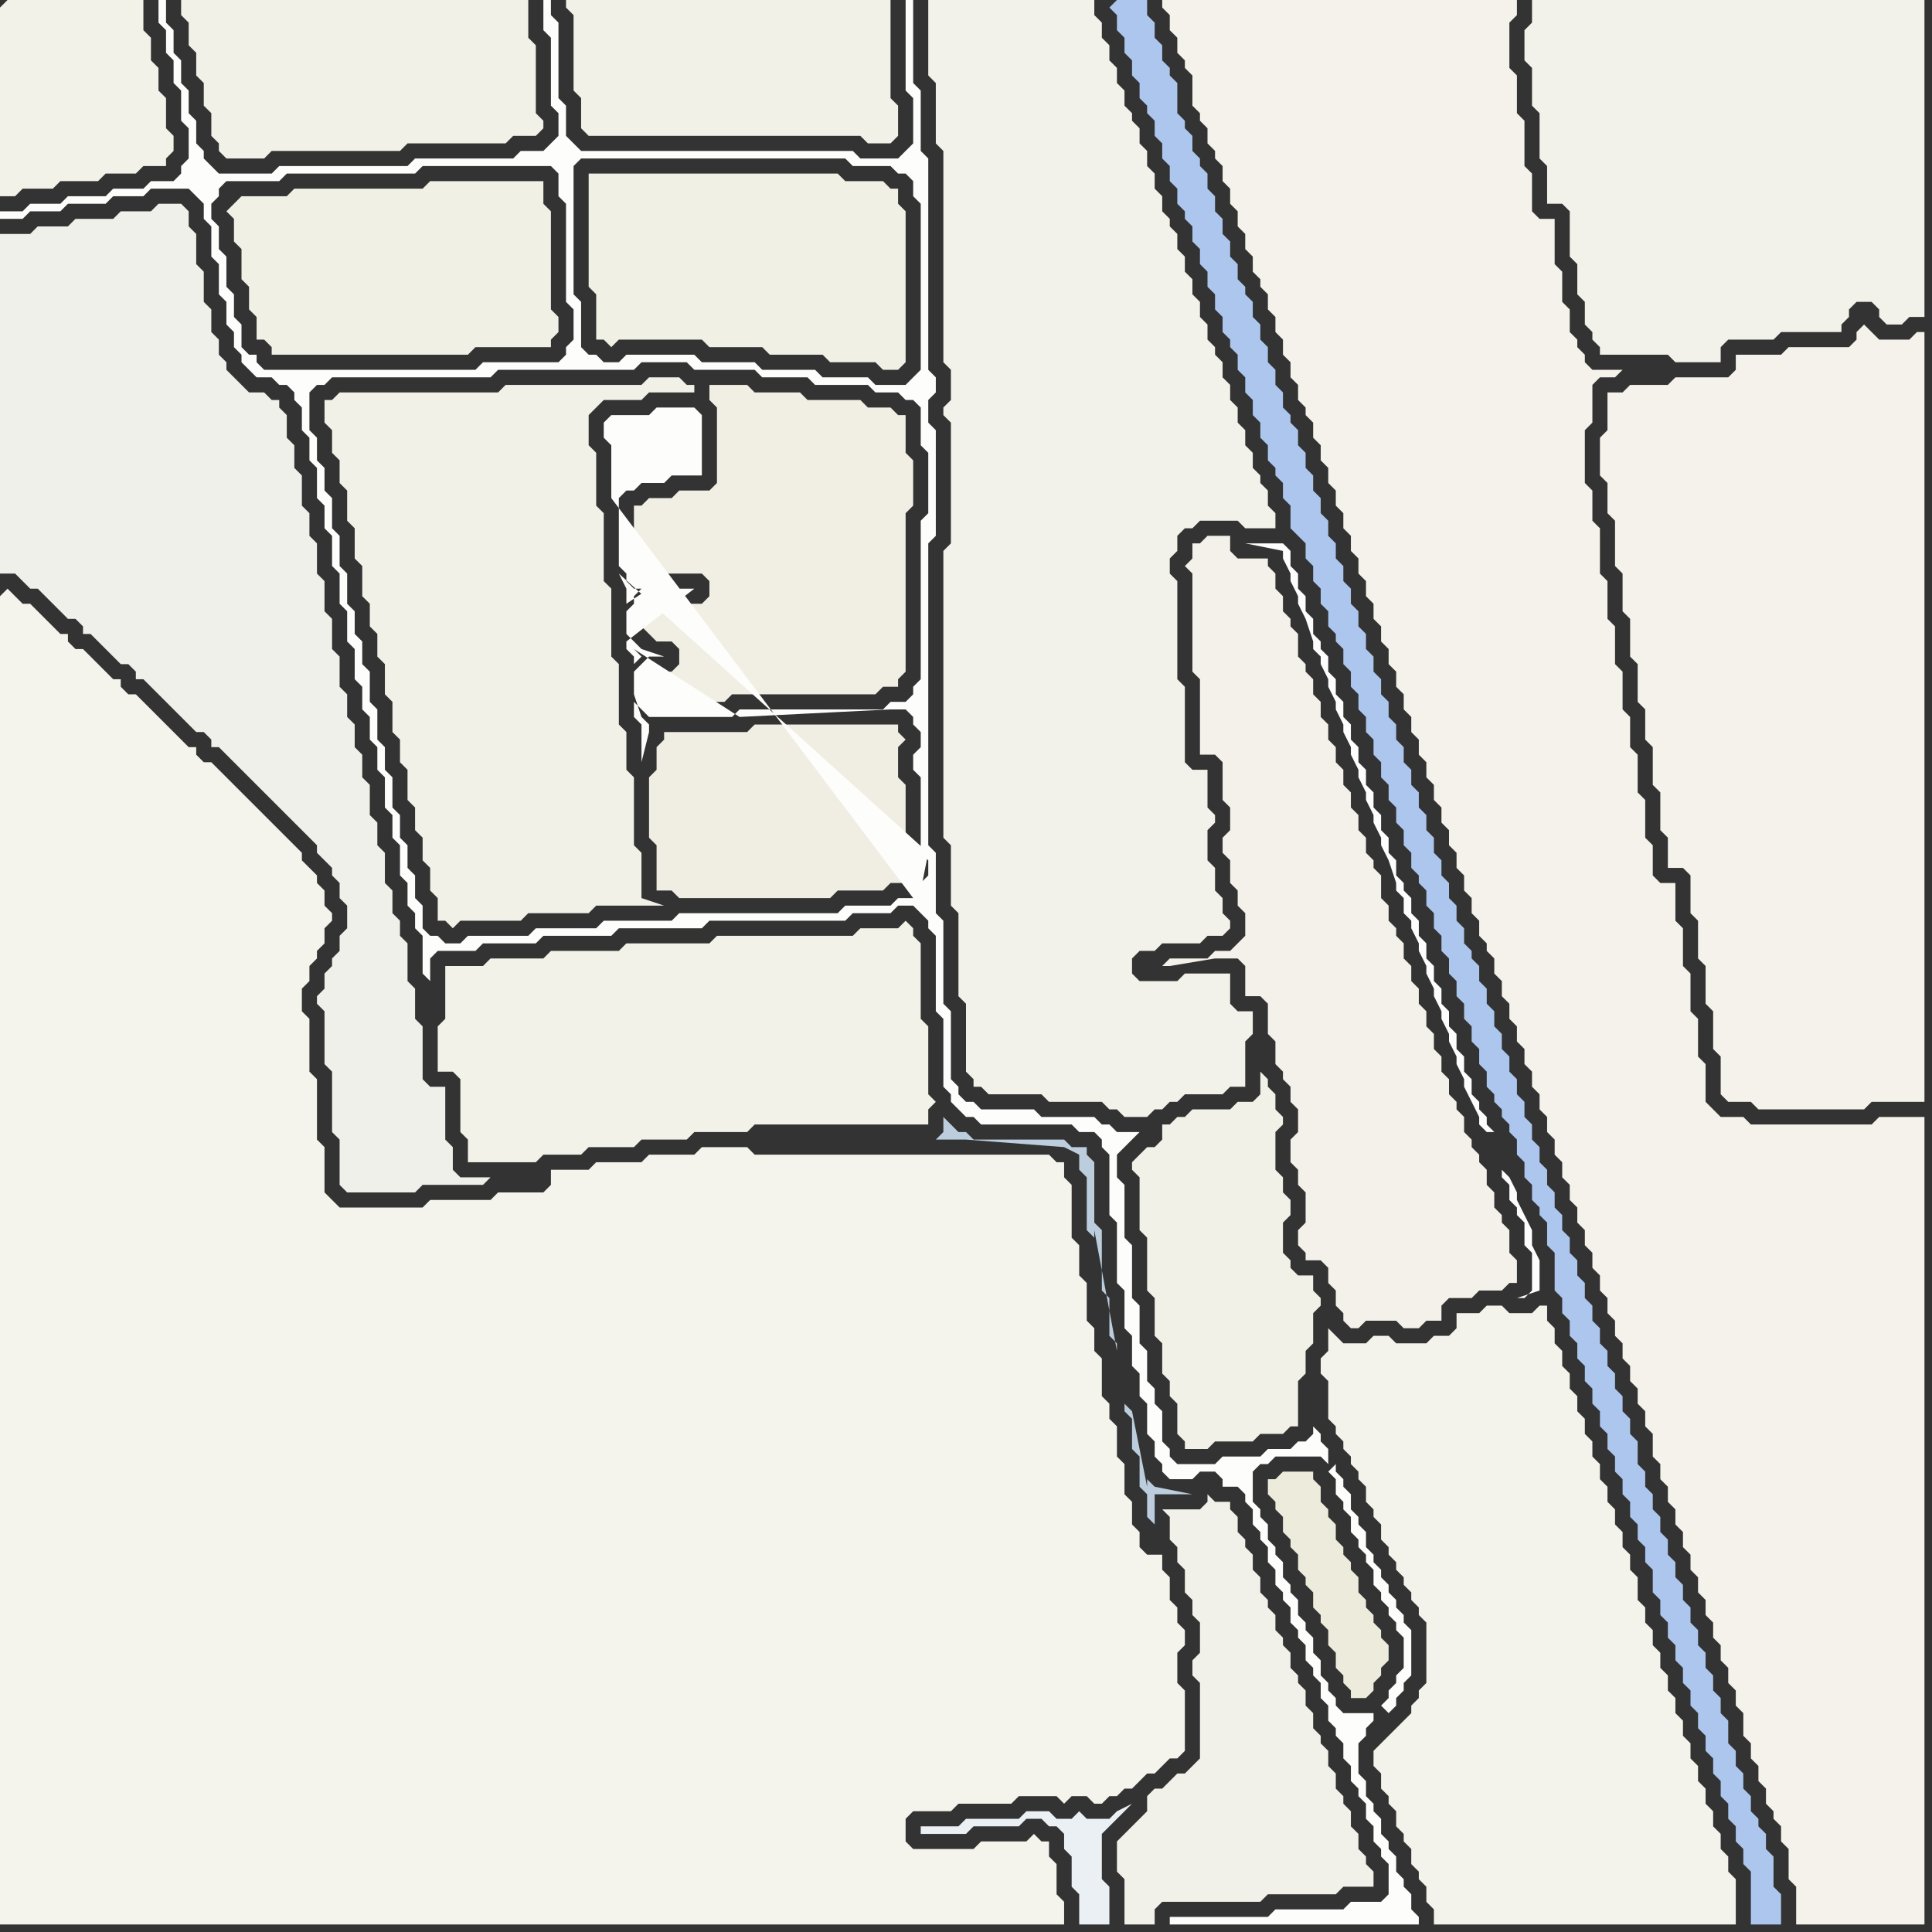 <svg width="256" height="256" xmlns="http://www.w3.org/2000/svg"><rect width="100%" height="100%" fill="#333333" stroke="none"/><script> 
var tempColor;
function hoverPath(evt){
obj = evt.target;
tempColor = obj.getAttribute("fill");
obj.setAttribute("fill","red");
//alert(tempColor);
//obj.setAttribute("stroke","red");}
function recoverPath(evt){
obj = evt.target;
obj.setAttribute("fill", tempColor);
//obj.setAttribute("stroke", tempColor);
}</script><path onmouseover="hoverPath(evt)" onmouseout="recoverPath(evt)" fill="rgb(241,240,229)" d="M  31,27l 0,0 -1,1 1,1 0,3 1,1 0,4 1,1 0,3 1,1 0,3 1,0 1,1 0,1 26,0 1,-1 10,0 0,-1 1,-1 0,-2 -1,-1 0,-13 -1,-1 0,-3 -15,0 -1,1 -17,0 -1,1 -6,0 -1,1Z"/>
<path onmouseover="hoverPath(evt)" onmouseout="recoverPath(evt)" fill="rgb(243,241,233)" d="M  164,74l 0,0 -1,-1 0,-2 -3,0 -1,1 -1,0 0,2 -1,1 1,1 0,13 1,1 0,10 2,0 1,1 0,5 1,1 0,3 -1,1 0,2 1,1 0,3 1,1 0,2 1,1 0,3 -1,1 -1,1 -2,0 -1,1 -5,0 -1,1 1,0 6,-1 3,0 1,1 0,4 2,0 1,1 0,4 1,1 0,3 1,1 0,1 1,1 0,2 1,1 0,3 -1,1 0,3 1,1 0,2 1,1 0,4 -1,1 0,2 1,1 0,1 2,0 1,1 0,2 1,1 0,2 1,1 0,1 1,1 1,0 1,-1 4,0 1,1 2,0 1,-1 2,0 0,-2 1,-1 3,0 1,-1 3,0 1,-1 1,0 0,-3 -1,-1 0,-3 -1,-1 0,-1 -1,-1 0,-2 -1,-1 0,-2 -1,-1 0,-1 -1,-1 0,-1 -1,-1 0,-2 -1,-1 0,-1 -1,-1 0,-2 -1,-1 0,-2 -1,-1 0,-2 -1,-1 0,-2 -1,-1 0,-2 -1,-1 0,-2 -1,-1 0,-2 -1,-1 0,-1 -1,-1 0,-2 -1,-1 0,-3 -1,-1 0,-1 -1,-1 0,-2 -1,-1 0,-2 -1,-1 0,-2 -1,-1 0,-2 -1,-1 0,-2 -1,-1 0,-2 -1,-1 0,-2 -1,-1 0,-2 -1,-1 0,-1 -1,-1 0,-3 -1,-1 0,-1 -1,-1 0,-2 -1,-1 0,-2 -1,-1 0,-1Z"/>
<path onmouseover="hoverPath(evt)" onmouseout="recoverPath(evt)" fill="rgb(244,243,235)" d="M  183,231l 0,0 -1,1 0,2 1,1 0,2 1,1 0,1 1,1 0,2 1,1 0,1 1,1 0,2 1,1 0,1 1,1 0,2 1,1 0,2 40,0 0,-6 -1,-1 0,-2 -1,-1 0,-2 -1,-1 0,-2 -1,-1 0,-2 -1,-1 0,-2 -1,-1 0,-2 -1,-1 0,-2 -1,-1 0,-2 -1,-1 0,-2 -1,-1 0,-2 -1,-1 0,-2 -1,-1 0,-2 -1,-1 0,-3 -1,-1 0,-2 -1,-1 0,-2 -1,-1 0,-2 -1,-1 0,-2 -1,-1 0,-2 -1,-1 0,-2 -1,-1 0,-2 -1,-1 0,-2 -1,-1 0,-2 -1,-1 0,-2 -1,-1 0,-2 -1,-1 0,-2 -1,0 -1,1 -3,0 -1,-1 -2,0 -1,1 -3,0 0,2 -1,1 -2,0 -1,1 -4,0 -1,-1 -2,0 -1,1 -3,0 -1,-1 -1,-1 0,3 -1,1 0,2 1,1 0,5 1,1 0,1 1,1 0,1 1,1 0,1 1,1 0,1 1,1 0,2 1,1 0,1 1,1 0,2 1,1 0,1 1,1 0,1 1,1 0,1 1,1 0,1 1,1 0,1 1,1 0,8 -1,1 0,1 -1,1 0,1 -4,4Z"/>
<path onmouseover="hoverPath(evt)" onmouseout="recoverPath(evt)" fill="rgb(242,242,232)" d="M  0,1l 0,25 2,0 1,-1 4,0 1,-1 5,0 1,-1 4,0 1,-1 3,0 0,-1 1,-1 0,-2 -1,-1 0,-4 -1,-1 0,-3 -1,-1 0,-3 -1,-1 0,-4 -18,0 -1,1Z"/>
<path onmouseover="hoverPath(evt)" onmouseout="recoverPath(evt)" fill="rgb(240,240,234)" d="M  0,33l 0,43 2,0 1,1 1,1 1,0 1,1 1,1 1,1 1,1 1,0 1,1 0,1 1,0 1,1 1,1 1,1 1,1 1,0 1,1 0,1 1,0 1,1 1,1 1,1 2,2 1,1 1,1 1,0 1,1 0,1 1,0 1,1 1,1 1,1 1,1 1,1 1,1 1,1 1,1 1,1 1,1 1,1 1,1 1,1 0,1 1,1 1,1 0,1 1,1 0,2 1,1 0,3 -1,1 0,2 -1,1 0,1 -1,1 0,2 -1,1 0,1 1,1 0,7 1,1 0,8 1,1 0,6 1,1 9,0 1,-1 8,0 1,-1 -4,0 -1,-1 0,-3 -1,-1 0,-7 -2,0 -1,-1 0,-7 -1,-1 0,-4 -1,-1 0,-5 -1,-1 0,-2 -1,-1 0,-3 -1,-1 0,-4 -1,-1 0,-3 -1,-1 0,-4 -1,-1 0,-3 -1,-1 0,-3 -1,-1 0,-3 -1,-1 0,-4 -1,-1 0,-4 -1,-1 0,-4 -1,-1 0,-4 -1,-1 0,-3 -1,-1 0,-4 -1,-1 0,-3 -1,-1 0,-3 -1,-1 0,-1 -1,0 -1,-1 -2,0 -1,-1 -1,-1 -1,-1 0,-1 -1,-1 0,-2 -1,-1 0,-3 -1,-1 0,-4 -1,-1 0,-4 -1,-1 0,-2 -1,-1 -3,0 -1,1 -4,0 -1,1 -5,0 -1,1 -4,0 -1,1 -4,0Z"/>
<path onmouseover="hoverPath(evt)" onmouseout="recoverPath(evt)" fill="rgb(242,241,232)" d="M  25,0l -1,0 0,2 1,1 0,3 1,1 0,3 1,1 0,3 1,1 0,3 1,1 0,1 1,1 5,0 1,-1 17,0 1,-1 13,0 1,-1 3,0 1,-1 0,-1 -1,-1 0,-9 -1,-1 0,-5Z"/>
<path onmouseover="hoverPath(evt)" onmouseout="recoverPath(evt)" fill="rgb(242,241,231)" d="M  77,0l -2,0 0,1 1,1 0,10 1,1 0,4 1,1 36,0 1,1 3,0 1,-1 0,-4 -1,-1 0,-13Z"/>
<path onmouseover="hoverPath(evt)" onmouseout="recoverPath(evt)" fill="rgb(241,240,229)" d="M  78,25l 0,13 1,1 0,6 1,0 1,1 1,-1 11,0 1,1 7,0 1,1 7,0 1,1 6,0 1,1 2,0 1,-1 0,-20 -1,-1 0,-2 -1,0 -1,-1 -5,0 -1,-1 -33,0Z"/>
<path onmouseover="hoverPath(evt)" onmouseout="recoverPath(evt)" fill="rgb(243,242,234)" d="M  124,0l -1,0 0,10 1,1 0,8 1,1 0,28 1,1 0,4 -1,1 0,1 1,1 0,16 -1,1 0,38 1,1 0,8 1,1 0,11 1,1 0,9 1,1 0,1 1,0 1,1 7,0 1,1 7,0 1,1 1,0 1,1 3,0 1,-1 1,0 1,-1 1,0 1,-1 5,0 1,-1 2,0 0,-6 1,-1 0,-3 -2,0 -1,-1 0,-4 -6,0 -1,1 -5,0 -1,-1 0,-2 1,-1 2,0 1,-1 5,0 1,-1 2,0 1,-1 0,-1 -1,-1 0,-2 -1,-1 0,-3 -1,-1 0,-4 1,-1 0,-1 -1,-1 0,-5 -2,0 -1,-1 0,-10 -1,-1 0,-13 -1,-1 0,-2 1,-1 0,-2 1,-1 1,0 1,-1 5,0 1,1 4,0 0,-2 -1,-1 0,-2 -1,-1 0,-1 -1,-1 0,-2 -1,-1 0,-2 -1,-1 0,-2 -1,-1 0,-2 -1,-1 0,-2 -1,-1 0,-1 -1,-1 0,-2 -1,-1 0,-2 -1,-1 0,-2 -1,-1 0,-2 -1,-1 0,-2 -1,-1 0,-1 -1,-1 0,-2 -1,-1 0,-2 -1,-1 0,-2 -1,-1 0,-2 -1,-1 0,-1 -1,-1 0,-2 -1,-1 0,-2 -1,-1 0,-2 -1,-1 0,-2 -1,-1 0,-2Z"/>
<path onmouseover="hoverPath(evt)" onmouseout="recoverPath(evt)" fill="rgb(235,240,244)" d="M  144,241l 0,0 -1,-1 -1,1 -2,0 -1,-1 -3,0 -1,1 -7,0 -1,1 -5,0 0,1 6,0 1,-1 6,0 1,-1 2,0 1,1 1,0 1,1 0,2 1,1 0,4 1,1 0,4 4,0 0,-5 -1,-1 0,-6 1,-1 1,-1 1,-1 1,-1 -2,1 0,0 -1,1Z"/>
<path onmouseover="hoverPath(evt)" onmouseout="recoverPath(evt)" fill="rgb(172,198,237)" d="M  147,1l 0,0 1,1 0,2 1,1 0,2 1,1 0,2 1,1 0,2 1,1 0,1 1,1 0,2 1,1 0,2 1,1 0,2 1,1 0,2 1,1 0,1 1,1 0,2 1,1 0,2 1,1 0,2 1,1 0,2 1,1 0,2 1,1 0,1 1,1 0,2 1,1 0,2 1,1 0,2 1,1 0,2 1,1 0,2 1,1 0,1 1,1 0,2 1,1 0,3 1,1 1,1 0,2 1,1 0,2 1,1 0,2 1,1 0,2 1,1 0,1 1,1 0,2 1,1 0,2 1,1 0,2 1,1 0,2 1,1 0,2 1,1 0,2 1,1 0,2 1,1 0,2 1,1 0,2 1,1 0,2 1,1 0,1 1,1 0,2 1,1 0,2 1,1 0,2 1,1 0,2 1,1 0,2 1,1 0,2 1,1 0,2 1,1 0,2 1,1 0,2 1,1 0,1 1,1 0,1 1,1 0,1 1,1 0,2 1,1 0,2 1,1 0,2 1,1 0,1 1,1 0,3 1,1 0,5 1,1 0,2 1,1 0,2 1,1 0,2 1,1 0,2 1,1 0,2 1,1 0,2 1,1 0,2 1,1 0,2 1,1 0,2 1,1 0,2 1,1 0,2 1,1 0,2 1,1 0,3 1,1 0,2 1,1 0,2 1,1 0,2 1,1 0,2 1,1 0,2 1,1 0,2 1,1 0,2 1,1 0,2 1,1 0,2 1,1 0,2 1,1 0,2 1,1 0,2 1,1 0,7 4,0 0,-4 -1,-1 0,-4 -1,-1 0,-2 -1,-1 0,-1 -1,-1 0,-2 -1,-1 0,-2 -1,-1 0,-2 -1,-1 0,-3 -1,-1 0,-2 -1,-1 0,-2 -1,-1 0,-2 -1,-1 0,-2 -1,-1 0,-2 -1,-1 0,-2 -1,-1 0,-2 -1,-1 0,-2 -1,-1 0,-2 -1,-1 0,-2 -1,-1 0,-2 -1,-1 0,-3 -1,-1 0,-2 -1,-1 0,-2 -1,-1 0,-2 -1,-1 0,-2 -1,-1 0,-2 -1,-1 0,-2 -1,-1 0,-2 -1,-1 0,-2 -1,-1 0,-2 -1,-1 0,-2 -1,-1 0,-2 -1,-1 0,-2 -1,-1 0,-2 -1,-1 0,-2 -1,-1 0,-2 -1,-1 0,-2 -1,-1 0,-2 -1,-1 0,-2 -1,-1 0,-2 -1,-1 0,-2 -1,-1 0,-2 -1,-1 0,-1 -1,-1 0,-2 -1,-1 0,-2 -1,-1 0,-2 -1,-1 0,-2 -1,-1 0,-2 -1,-1 0,-2 -1,-1 0,-2 -1,-1 0,-2 -1,-1 0,-2 -1,-1 0,-2 -1,-1 0,-2 -1,-1 0,-2 -1,-1 0,-2 -1,-1 0,-2 -1,-1 0,-2 -1,-1 0,-2 -1,-1 0,-2 -1,-1 0,-2 -1,-1 0,-2 -1,-1 0,-2 -1,-1 0,-2 -1,-1 0,-2 -1,-1 0,-2 -1,-1 0,-1 -1,-1 0,-2 -1,-1 0,-2 -1,-1 0,-2 -1,-1 0,-2 -1,-1 0,-2 -1,-1 0,-1 -1,-1 0,-2 -1,-1 0,-2 -1,-1 0,-2 -1,-1 0,-2 -1,-1 0,-2 -1,-1 0,-1 -1,-1 0,-2 -1,-1 0,-1 -1,-1 0,-4 -1,-1 0,-1 -1,-1 0,-2 -1,-1 0,-2 -1,-1 0,-2 -4,0 -1,1Z"/>
<path onmouseover="hoverPath(evt)" onmouseout="recoverPath(evt)" fill="rgb(243,242,234)" d="M  205,0l -2,0 0,3 -1,1 0,4 1,1 0,5 1,1 0,6 1,1 0,5 2,0 1,1 0,6 1,1 0,4 1,1 0,3 1,1 0,1 1,1 0,1 9,0 1,1 6,0 0,-2 1,-1 6,0 1,-1 8,0 0,-1 1,-1 0,-1 1,-1 2,0 1,1 0,1 1,1 2,0 1,-1 2,0 0,-42Z"/>
<path onmouseover="hoverPath(evt)" onmouseout="recoverPath(evt)" fill="rgb(243,242,233)" d="M  59,130l 0,5 -1,1 0,6 2,0 1,1 0,7 1,1 0,3 9,0 1,-1 5,0 1,-1 6,0 1,-1 6,0 1,-1 7,0 1,-1 23,0 0,-2 1,-1 -1,-1 0,-9 -1,-1 0,-10 -1,-1 0,-1 -1,-1 -1,1 -5,0 -1,1 -18,0 -1,1 -11,0 -1,1 -9,0 -1,1 -7,0 -1,1 -5,0Z"/>
<path onmouseover="hoverPath(evt)" onmouseout="recoverPath(evt)" fill="rgb(241,239,228)" d="M  97,92l 19,0 1,-1 2,0 0,-1 1,-1 0,-21 1,-1 0,-6 -1,-1 0,-5 -1,0 -1,-1 -3,0 -1,-1 -7,0 -1,-1 -6,0 -1,-1 -5,0 0,2 1,1 0,10 -1,1 -4,0 -1,1 -3,0 -1,1 -1,0 0,7 1,1 0,1 8,0 1,1 0,2 -1,1 -7,0 0,1 -1,1 0,1 1,1 0,0 1,1 2,0 1,1 0,2 -1,1 -2,0 -1,1 0,2 1,1 9,0 1,-1Z"/>
<path onmouseover="hoverPath(evt)" onmouseout="recoverPath(evt)" fill="rgb(188,205,221)" d="M  149,186l 0,1 1,1 0,4 1,1 0,4 1,1 0,3 1,1 0,-4 5,0 -5,-1 0,0 -1,-1 0,1 -1,-5 -1,-5 -1,-1 -1,-7 0,-1 -1,-1 0,-5 -1,-1 0,-8 -1,-1 0,-8 -1,-1 0,-1 -2,0 -1,-1 -12,0 -1,-1 -1,0 -1,-1 -1,-1 0,2 -1,1 4,0 13,1 2,1 0,2 1,1 0,7 1,1 0,-1 3,16 1,7Z"/>
<path onmouseover="hoverPath(evt)" onmouseout="recoverPath(evt)" fill="rgb(241,240,233)" d="M  150,242l 0,0 -1,1 -1,1 0,4 1,1 0,6 4,0 0,-2 1,-1 13,0 1,-1 9,0 1,-1 4,0 0,-2 -1,-1 0,-1 -1,-1 0,-2 -1,-1 0,-2 -1,-1 0,-1 -1,-1 0,-2 -1,-1 0,-2 -1,-1 0,-1 -1,-1 0,-2 -1,-1 0,-2 -1,-1 0,-1 -1,-1 0,-2 -1,-1 0,-1 -1,-1 0,-2 -1,-1 0,-1 -1,-1 0,-2 -1,-1 0,-2 -1,-1 0,-1 -1,-1 0,-2 -1,-1 0,-1 -2,0 -1,-1 0,1 -1,1 -5,0 1,1 0,3 1,1 0,2 1,1 0,3 1,1 0,2 1,1 0,4 -1,1 0,2 1,1 0,10 -1,1 -1,1 -1,0 -1,1 -1,1 -1,0 -1,1 0,2 -2,2Z"/>
<path onmouseover="hoverPath(evt)" onmouseout="recoverPath(evt)" fill="rgb(242,241,231)" d="M  151,153l 0,0 -1,1 0,1 1,1 0,7 1,1 0,7 1,1 0,5 1,1 0,4 1,1 0,2 1,1 0,4 1,1 0,1 3,0 1,-1 5,0 1,-1 3,0 1,-1 1,0 0,-6 1,-1 0,-3 1,-1 0,-4 1,-1 0,-1 -1,-1 0,-2 -2,0 -1,-1 0,-1 -1,-1 0,-4 1,-1 0,-2 -1,-1 0,-2 -1,-1 0,-5 1,-1 0,-1 -1,-1 0,-2 -1,-1 0,-1 -1,-1 0,3 -1,1 -2,0 -1,1 -5,0 -1,1 -1,0 -1,1 -1,0 0,2 -1,1 -1,0 -1,1Z"/>
<path onmouseover="hoverPath(evt)" onmouseout="recoverPath(evt)" fill="rgb(244,242,234)" d="M  160,18l 0,1 1,1 0,1 1,1 0,2 1,1 0,2 1,1 0,2 1,1 0,2 1,1 0,2 1,1 0,1 1,1 0,2 1,1 0,2 1,1 0,2 1,1 0,2 1,1 0,2 1,1 0,1 1,1 0,2 1,1 0,2 1,1 0,2 1,1 0,2 1,1 0,2 1,1 0,2 1,1 0,2 1,1 0,2 1,1 0,2 1,1 0,2 1,1 0,2 1,1 0,2 1,1 0,2 1,1 0,2 1,1 0,2 1,1 0,2 1,1 0,2 1,1 0,2 1,1 0,2 1,1 0,2 1,1 0,2 1,1 0,2 1,1 0,2 1,1 0,1 1,1 0,2 1,1 0,2 1,1 0,2 1,1 0,2 1,1 0,2 1,1 0,2 1,1 0,2 1,1 0,2 1,1 0,2 1,1 0,2 1,1 0,2 1,1 0,2 1,1 0,2 1,1 0,2 1,1 0,2 1,1 0,2 1,1 0,2 1,1 0,2 1,1 0,2 1,1 0,2 1,1 0,2 1,1 0,3 1,1 0,2 1,1 0,2 1,1 0,2 1,1 0,2 1,1 0,2 1,1 0,2 1,1 0,2 1,1 0,2 1,1 0,2 1,1 0,2 1,1 0,2 1,1 0,3 1,1 0,2 1,1 0,2 1,1 0,2 1,1 0,1 1,1 0,2 1,1 0,4 1,1 0,5 17,0 0,-107 -6,0 -1,1 -16,0 -1,-1 -3,0 -1,-1 -1,-1 0,-5 -1,-1 0,-5 -1,-1 0,-5 -1,-1 0,-5 -1,-1 0,-5 -2,0 -1,-1 0,-4 -1,-1 0,-5 -1,-1 0,-5 -1,-1 0,-4 -1,-1 0,-5 -1,-1 0,-5 -1,-1 0,-5 -1,-1 0,-6 -1,-1 0,-4 -1,-1 0,-7 1,-1 0,-5 1,-1 2,0 1,-1 -4,0 -1,-1 0,-1 -1,-1 0,-1 -1,-1 0,-3 -1,-1 0,-4 -1,-1 0,-6 -2,0 -1,-1 0,-5 -1,-1 0,-6 -1,-1 0,-5 -1,-1 0,-6 1,-1 0,-2 -47,0 0,1 1,1 0,2 1,1 0,2 1,1 0,1 1,1 0,4 1,1 0,1 1,1Z"/>
<path onmouseover="hoverPath(evt)" onmouseout="recoverPath(evt)" fill="rgb(237,236,220)" d="M  182,214l 0,0 -1,-1 0,-1 -1,-1 0,-2 -1,-1 0,-1 -1,-1 0,-1 -1,-1 0,-2 -1,-1 0,-1 -1,-1 0,-2 -1,-1 0,-1 -4,0 -1,1 -1,0 0,2 1,1 0,1 1,1 0,2 1,1 0,1 1,1 0,2 1,1 0,1 1,1 0,2 1,1 0,1 1,1 0,2 1,1 0,2 1,1 0,1 1,1 0,1 2,0 1,-1 0,-1 1,-1 0,-1 1,-1 0,-2 -1,-1 0,-1 -1,-1Z"/>
<path onmouseover="hoverPath(evt)" onmouseout="recoverPath(evt)" fill="rgb(244,242,234)" d="M  213,54l 0,3 -1,1 0,5 1,1 0,4 1,1 0,6 1,1 0,5 1,1 0,5 1,1 0,5 1,1 0,4 1,1 0,5 1,1 0,5 1,1 0,4 2,0 1,1 0,5 1,1 0,5 1,1 0,5 1,1 0,5 1,1 0,5 1,1 3,0 1,1 14,0 1,-1 7,0 0,-102 -1,0 -1,1 -4,0 -1,-1 -1,-1 -1,1 0,1 -1,1 -8,0 -1,1 -6,0 0,2 -1,1 -7,0 -1,1 -5,0 -1,1 -2,0Z"/>
<path onmouseover="hoverPath(evt)" onmouseout="recoverPath(evt)" fill="rgb(244,243,236)" d="M  0,79l 0,176 141,0 0,-3 -1,-1 0,-4 -1,-1 0,-2 -1,0 -1,-1 -1,1 -6,0 -1,1 -8,0 -1,-1 0,-3 1,-1 5,0 1,-1 7,0 1,-1 5,0 1,1 1,-1 2,0 1,1 1,0 1,-1 1,0 1,-1 1,0 1,-1 1,-1 1,0 1,-1 1,-1 1,0 1,-1 0,-8 -1,-1 0,-4 1,-1 0,-2 -1,-1 0,-2 -1,-1 0,-3 -1,-1 0,-2 -2,0 -1,-1 0,-2 -1,-1 0,-3 -1,-1 0,-4 -1,-1 0,-4 -1,-1 0,-2 -1,-1 0,-5 -1,-1 0,-3 -1,-1 0,-5 -1,-1 0,-4 -1,-1 0,-7 -1,-1 0,-2 -1,0 -1,-1 -39,0 -1,-1 -6,0 -1,1 -6,0 -1,1 -6,0 -1,1 -5,0 0,2 -1,1 -6,0 -1,1 -8,0 -1,1 -11,0 -1,-1 -1,-1 0,-6 -1,-1 0,-8 -1,-1 0,-7 -1,-1 0,-3 1,-1 0,-2 1,-1 0,-1 1,-1 0,-2 1,-1 0,-1 -1,-1 0,-2 -1,-1 0,-1 -1,-1 -1,-1 0,-1 -1,-1 -1,-1 -1,-1 -1,-1 -1,-1 -1,-1 -1,-1 -1,-1 -1,-1 -1,-1 -1,-1 -1,-1 -1,0 -1,-1 0,-1 -1,0 -2,-2 -1,-1 -1,-1 -1,-1 -2,-2 -1,0 -1,-1 0,-1 -1,0 -1,-1 -1,-1 -1,-1 -1,-1 -1,0 -1,-1 0,-1 -1,0 -1,-1 -1,-1 -1,-1 -1,-1 -1,0 -1,-1 -1,-1 -1,1Z"/>
<path onmouseover="hoverPath(evt)" onmouseout="recoverPath(evt)" fill="rgb(242,241,232)" d="M  43,55l 0,1 1,1 0,3 1,1 0,3 1,1 0,4 1,1 0,4 1,1 0,4 1,1 0,3 1,1 0,3 1,1 0,4 1,1 0,4 1,1 0,3 1,1 0,4 1,1 0,3 1,1 0,3 1,1 0,3 1,1 0,3 1,0 1,1 1,-1 8,0 1,-1 8,0 1,-1 9,0 -3,-1 0,-6 -1,-1 0,-9 -1,-1 0,-5 -1,-1 0,-8 -1,-1 0,-9 -1,-1 0,-9 -1,-1 0,-7 -1,-1 0,-4 1,-1 1,-1 5,0 1,-1 6,0 0,-1 -1,0 -1,-1 -4,0 -1,1 -18,0 -1,1 -21,0 -1,1 -1,0Z"/>
<path onmouseover="hoverPath(evt)" onmouseout="recoverPath(evt)" fill="rgb(240,238,226)" d="M  99,97l -11,0 0,1 -1,1 0,3 -1,1 0,8 1,1 0,6 2,0 1,1 20,0 1,-1 6,0 1,-1 2,0 0,-1 1,-1 -1,-1 0,-10 -1,-1 0,-4 1,-1 -1,-1 0,-1 -19,0 -1,1Z"/>
<path onmouseover="hoverPath(evt)" onmouseout="recoverPath(evt)" fill="rgb(253,253,252)" d="M  182,227l -4,0 -1,-1 0,-1 -1,-1 0,-1 -1,-1 0,-2 -1,-1 0,-2 -1,-1 0,-1 -1,-1 0,-2 -1,-1 0,-1 -1,-1 0,-2 -1,-1 0,-1 -1,-1 0,-2 -1,-1 0,-1 -1,-1 0,-4 1,-1 1,0 1,-1 6,0 1,1 0,-2 -1,-1 0,-1 -1,-1 0,1 -1,1 -1,0 -1,1 -3,0 -1,1 -5,0 -1,1 -5,0 -1,-1 0,-1 -1,-1 0,-4 -1,-1 0,-2 -1,-1 0,-4 -1,-1 0,-5 -1,-1 0,-7 -1,-1 0,-7 -1,-1 0,-3 1,-1 1,-1 1,-1 -3,0 -1,-1 -1,0 -1,-1 -7,0 -1,-1 -7,0 -1,-1 -1,0 -1,-1 0,-1 -1,-1 0,-9 -1,-1 0,-11 -1,-1 0,-8 -1,-1 0,-40 1,-1 0,-14 -1,-1 0,-3 1,-1 0,-2 -1,-1 0,-28 -1,-1 0,-8 -1,-1 0,-11 -1,0 0,12 1,1 0,6 -1,1 -1,1 -5,0 -1,-1 -36,0 -1,-1 -1,-1 0,-4 -1,-1 0,-10 -1,-1 0,-2 -1,0 0,4 1,1 0,9 1,1 0,3 -1,1 -1,1 -3,0 -1,1 -13,0 -1,1 -17,0 -1,1 -7,0 -1,-1 -1,-1 0,-1 -1,-1 0,-3 -1,-1 0,-3 -1,-1 0,-3 -1,-1 0,-3 -1,-1 0,-3 -1,0 0,3 1,1 0,3 1,1 0,3 1,1 0,4 1,1 0,4 -1,1 0,1 -1,1 -3,0 -1,1 -4,0 -1,1 -5,0 -1,1 -4,0 -1,1 -3,0 0,1 3,0 1,-1 4,0 1,-1 5,0 1,-1 4,0 1,-1 5,0 1,1 1,1 0,2 1,1 0,4 1,1 0,4 1,1 0,3 1,1 0,2 1,1 0,1 1,1 1,1 2,0 1,1 1,0 1,1 0,1 1,1 0,3 1,1 0,3 1,1 0,4 1,1 0,3 1,1 0,4 1,1 0,4 1,1 0,4 1,1 0,4 1,1 0,3 1,1 0,3 1,1 0,3 1,1 0,4 1,1 0,3 1,1 0,4 1,1 0,3 1,1 0,2 1,1 0,5 1,1 0,-3 1,-1 5,0 1,-1 7,0 1,-1 9,0 1,-1 11,0 1,-1 18,0 1,-1 5,0 1,-1 2,0 1,1 1,1 0,1 1,1 0,10 1,1 0,9 1,1 0,1 1,1 1,1 1,0 1,1 12,0 1,1 2,0 1,1 0,1 1,1 0,8 1,1 0,8 1,1 0,5 1,1 0,4 1,1 0,3 1,1 0,4 1,1 0,2 1,1 0,1 1,1 3,0 1,-1 2,0 1,1 0,1 2,0 1,1 0,1 1,1 0,2 1,1 0,1 1,1 0,2 1,1 0,2 1,1 0,1 1,1 0,2 1,1 0,1 1,1 0,2 1,1 0,1 1,1 0,2 1,1 0,2 1,1 0,1 1,1 0,2 1,1 0,2 1,1 0,1 1,1 0,2 1,1 0,2 1,1 0,1 1,1 0,4 -1,1 -4,0 -1,1 -9,0 -1,1 -13,0 0,1 33,0 0,-1 -1,-1 0,-2 -1,-1 0,-1 -1,-1 0,-2 -1,-1 0,-1 -1,-1 0,-2 -1,-1 0,-1 -1,-1 0,-2 -1,-1 0,-4 1,-1 0,-1 1,-1 0,-1 -61,-108 -2,0 -1,1 -6,0 -1,1 -21,0 -1,1 -9,0 -1,1 -8,0 -1,1 -8,0 -1,1 -2,0 -1,-1 -1,0 -1,-1 0,-3 -1,-1 0,-3 -1,-1 0,-3 -1,-1 0,-3 -1,-1 0,-4 -1,-1 0,-3 -1,-1 0,-4 -1,-1 0,-4 -1,-1 0,-3 -1,-1 0,-3 -1,-1 0,-4 -1,-1 0,-4 -1,-1 0,-4 -1,-1 0,-3 -1,-1 0,-3 -1,-1 0,-5 1,-1 1,0 1,-1 21,0 1,-1 18,0 1,-1 6,0 1,1 8,0 1,1 6,0 1,1 7,0 1,1 3,0 1,1 1,0 1,1 0,5 1,1 0,8 -1,1 0,21 -1,1 0,1 -1,1 -2,0 -1,1 -19,0 -1,1 -11,0 -1,-1 -1,-1 0,2 1,1 0,5 1,-4 0,-1 -1,-1 0,0 -1,-3 0,-3 1,-1 1,-1 2,0 -3,-1 0,0 -1,-1 -1,-1 0,-3 1,-1 0,-1 1,-1 -1,0 -1,-1 0,-1 -1,-1 0,-9 1,-1 1,0 1,-1 3,0 1,-1 4,0 0,-8 -1,-1 -5,0 -1,1 -5,0 -1,1 0,2 1,1 0,7 40,53 61,108 -100,-151 1,2 0,2 3,-2 6,0 -9,7 0,1 1,1 0,1 1,-1 0,0 -1,-1 0,0 14,9 0,0 20,-1 2,0 1,1 0,1 1,1 0,2 -1,1 0,2 1,1 0,10 1,1 0,2 -1,1 0,1 1,-5 0,0 -41,-37 100,151 -62,-176 -4,0 -1,-1 -6,0 -1,-1 -7,0 -1,-1 -7,0 -1,-1 -9,0 -1,1 -2,0 -1,-1 -1,0 -1,-1 0,-6 -1,-1 0,-17 1,-1 35,0 1,1 5,0 1,1 1,0 1,1 0,2 1,1 0,22 -1,1 -1,1 62,176 -107,-200 0,13 1,1 0,4 -1,1 0,1 -1,1 -10,0 -1,1 -28,0 -1,-1 0,-1 -1,0 -1,-1 0,-3 -1,-1 0,-3 -1,-1 0,-4 -1,-1 0,-3 -1,-1 0,-2 1,-1 0,-1 1,-1 7,0 1,-1 17,0 1,-1 17,0 1,1 0,3 1,1 107,200 -5,-33 -1,1 0,0 1,1 0,2 1,1 0,1 1,1 0,2 1,1 0,1 1,1 0,1 1,1 0,2 1,1 0,1 1,1 0,1 1,1 0,1 1,1 0,4 -1,1 0,1 -1,1 0,1 -1,1 1,1 0,0 1,-1 0,-1 1,-1 0,-1 1,-1 0,-6 -1,-1 0,-1 -1,-1 0,-1 -1,-1 0,-1 -1,-1 0,-1 -1,-1 0,-1 -1,-1 0,-2 -1,-1 0,-1 -1,-1 0,-2 -1,-1 0,-1 -1,-1 0,-1 5,33Z"/>
<path onmouseover="hoverPath(evt)" onmouseout="recoverPath(evt)" fill="rgb(253,253,253)" d="M  199,155l 0,1 1,1 0,2 1,1 0,1 1,1 0,3 1,1 0,5 -1,1 -1,0 3,-1 0,-4 -1,-2 0,-2 -1,-2 -1,-2 0,-1 -1,-2 -1,-1 -2,-5 1,0 -1,-1 0,-1 -1,-1 0,-1 -1,-1 0,-2 -1,-1 0,-2 -1,-1 0,-2 -1,-1 0,-2 -1,-1 0,-2 -1,-1 0,-2 -1,-1 0,-2 -1,-1 0,-2 -1,-1 0,-2 -1,-1 0,-1 -1,-1 0,-2 -1,-1 0,-2 -1,-1 0,-2 -1,-1 0,-2 -1,-1 0,-2 -1,-1 0,-2 -1,-1 0,-2 -1,-1 0,-2 -1,-1 0,-2 -1,-1 0,-2 -1,-1 0,-1 -1,-1 0,-2 -1,-1 0,-2 -1,-1 0,-2 -1,-1 0,-2 -1,-1 -5,0 5,1 0,1 1,2 0,1 1,2 0,1 1,2 1,3 0,1 1,1 0,1 1,2 0,1 1,2 0,1 1,2 0,1 1,2 0,1 1,2 0,1 1,2 0,1 1,2 0,1 1,2 0,1 1,2 1,3 0,1 1,1 0,2 1,1 0,1 1,2 0,1 1,2 0,1 1,2 0,1 1,2 0,1 1,2 0,1 1,2 0,1 1,2 0,1 1,2 1,2 0,1 1,1 2,5Z"/>
</svg>